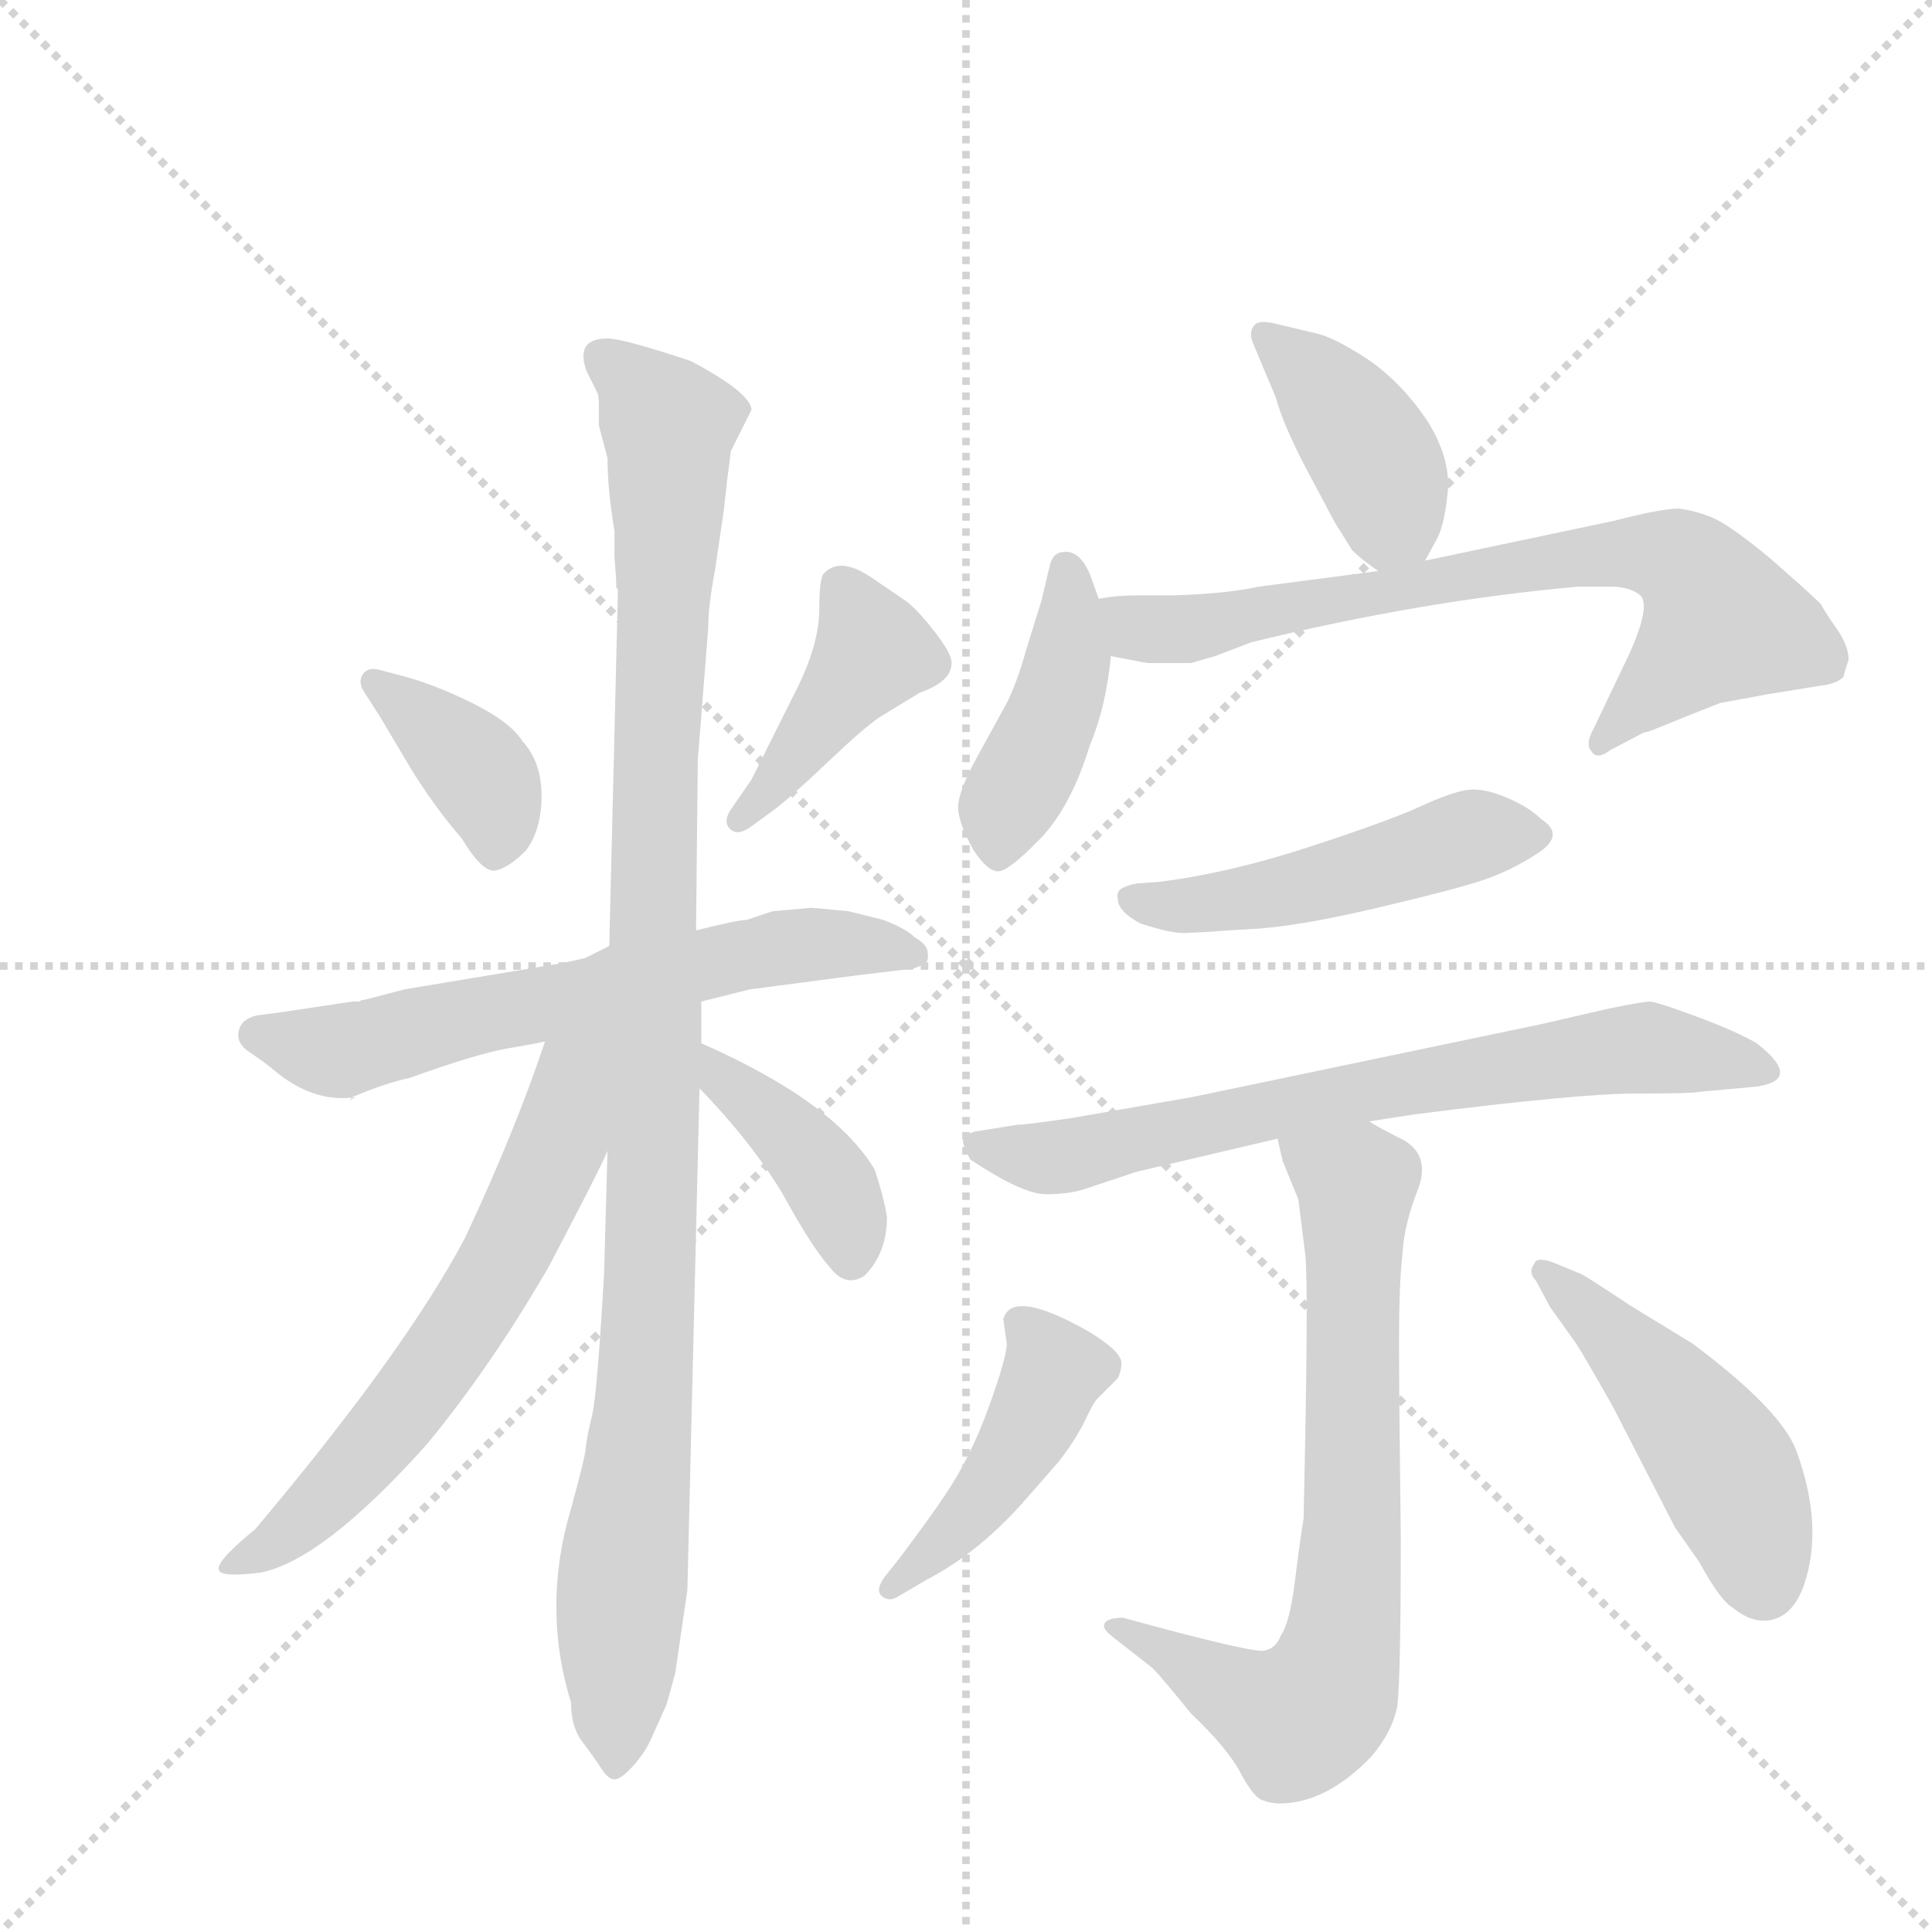 <svg version="1.1" viewBox="0 0 1024 1024" xmlns="http://www.w3.org/2000/svg">
  <g stroke="lightgray" stroke-dasharray="1,1" stroke-width="1" transform="scale(4, 4)">
    <line x1="0" y1="0" x2="256" y2="256"></line>
    <line x1="256" y1="0" x2="0" y2="256"></line>
    <line x1="128" y1="0" x2="128" y2="256"></line>
    <line x1="0" y1="128" x2="256" y2="128"></line>
  </g>
  <g transform="scale(0.92, -0.92) translate(60, -900)">
    <style type="text/css">
      
        @keyframes keyframes0 {
          from {
            stroke: blue;
            stroke-dashoffset: 382;
            stroke-width: 128;
          }
          55% {
            animation-timing-function: step-end;
            stroke: blue;
            stroke-dashoffset: 0;
            stroke-width: 128;
          }
          to {
            stroke: black;
            stroke-width: 1024;
          }
        }
        #make-me-a-hanzi-animation-0 {
          animation: keyframes0 0.561s both;
          animation-delay: 0s;
          animation-timing-function: linear;
        }
      
        @keyframes keyframes1 {
          from {
            stroke: blue;
            stroke-dashoffset: 422;
            stroke-width: 128;
          }
          58% {
            animation-timing-function: step-end;
            stroke: blue;
            stroke-dashoffset: 0;
            stroke-width: 128;
          }
          to {
            stroke: black;
            stroke-width: 1024;
          }
        }
        #make-me-a-hanzi-animation-1 {
          animation: keyframes1 0.593s both;
          animation-delay: 0.561s;
          animation-timing-function: linear;
        }
      
        @keyframes keyframes2 {
          from {
            stroke: blue;
            stroke-dashoffset: 644;
            stroke-width: 128;
          }
          68% {
            animation-timing-function: step-end;
            stroke: blue;
            stroke-dashoffset: 0;
            stroke-width: 128;
          }
          to {
            stroke: black;
            stroke-width: 1024;
          }
        }
        #make-me-a-hanzi-animation-2 {
          animation: keyframes2 0.774s both;
          animation-delay: 1.154s;
          animation-timing-function: linear;
        }
      
        @keyframes keyframes3 {
          from {
            stroke: blue;
            stroke-dashoffset: 1081;
            stroke-width: 128;
          }
          78% {
            animation-timing-function: step-end;
            stroke: blue;
            stroke-dashoffset: 0;
            stroke-width: 128;
          }
          to {
            stroke: black;
            stroke-width: 1024;
          }
        }
        #make-me-a-hanzi-animation-3 {
          animation: keyframes3 1.13s both;
          animation-delay: 1.928s;
          animation-timing-function: linear;
        }
      
        @keyframes keyframes4 {
          from {
            stroke: blue;
            stroke-dashoffset: 638;
            stroke-width: 128;
          }
          67% {
            animation-timing-function: step-end;
            stroke: blue;
            stroke-dashoffset: 0;
            stroke-width: 128;
          }
          to {
            stroke: black;
            stroke-width: 1024;
          }
        }
        #make-me-a-hanzi-animation-4 {
          animation: keyframes4 0.769s both;
          animation-delay: 3.058s;
          animation-timing-function: linear;
        }
      
        @keyframes keyframes5 {
          from {
            stroke: blue;
            stroke-dashoffset: 400;
            stroke-width: 128;
          }
          57% {
            animation-timing-function: step-end;
            stroke: blue;
            stroke-dashoffset: 0;
            stroke-width: 128;
          }
          to {
            stroke: black;
            stroke-width: 1024;
          }
        }
        #make-me-a-hanzi-animation-5 {
          animation: keyframes5 0.576s both;
          animation-delay: 3.827s;
          animation-timing-function: linear;
        }
      
        @keyframes keyframes6 {
          from {
            stroke: blue;
            stroke-dashoffset: 403;
            stroke-width: 128;
          }
          57% {
            animation-timing-function: step-end;
            stroke: blue;
            stroke-dashoffset: 0;
            stroke-width: 128;
          }
          to {
            stroke: black;
            stroke-width: 1024;
          }
        }
        #make-me-a-hanzi-animation-6 {
          animation: keyframes6 0.578s both;
          animation-delay: 4.403s;
          animation-timing-function: linear;
        }
      
        @keyframes keyframes7 {
          from {
            stroke: blue;
            stroke-dashoffset: 428;
            stroke-width: 128;
          }
          58% {
            animation-timing-function: step-end;
            stroke: blue;
            stroke-dashoffset: 0;
            stroke-width: 128;
          }
          to {
            stroke: black;
            stroke-width: 1024;
          }
        }
        #make-me-a-hanzi-animation-7 {
          animation: keyframes7 0.598s both;
          animation-delay: 4.981s;
          animation-timing-function: linear;
        }
      
        @keyframes keyframes8 {
          from {
            stroke: blue;
            stroke-dashoffset: 733;
            stroke-width: 128;
          }
          70% {
            animation-timing-function: step-end;
            stroke: blue;
            stroke-dashoffset: 0;
            stroke-width: 128;
          }
          to {
            stroke: black;
            stroke-width: 1024;
          }
        }
        #make-me-a-hanzi-animation-8 {
          animation: keyframes8 0.847s both;
          animation-delay: 5.579s;
          animation-timing-function: linear;
        }
      
        @keyframes keyframes9 {
          from {
            stroke: blue;
            stroke-dashoffset: 493;
            stroke-width: 128;
          }
          62% {
            animation-timing-function: step-end;
            stroke: blue;
            stroke-dashoffset: 0;
            stroke-width: 128;
          }
          to {
            stroke: black;
            stroke-width: 1024;
          }
        }
        #make-me-a-hanzi-animation-9 {
          animation: keyframes9 0.651s both;
          animation-delay: 6.426s;
          animation-timing-function: linear;
        }
      
        @keyframes keyframes10 {
          from {
            stroke: blue;
            stroke-dashoffset: 714;
            stroke-width: 128;
          }
          70% {
            animation-timing-function: step-end;
            stroke: blue;
            stroke-dashoffset: 0;
            stroke-width: 128;
          }
          to {
            stroke: black;
            stroke-width: 1024;
          }
        }
        #make-me-a-hanzi-animation-10 {
          animation: keyframes10 0.831s both;
          animation-delay: 7.077s;
          animation-timing-function: linear;
        }
      
        @keyframes keyframes11 {
          from {
            stroke: blue;
            stroke-dashoffset: 735;
            stroke-width: 128;
          }
          71% {
            animation-timing-function: step-end;
            stroke: blue;
            stroke-dashoffset: 0;
            stroke-width: 128;
          }
          to {
            stroke: black;
            stroke-width: 1024;
          }
        }
        #make-me-a-hanzi-animation-11 {
          animation: keyframes11 0.848s both;
          animation-delay: 7.908s;
          animation-timing-function: linear;
        }
      
        @keyframes keyframes12 {
          from {
            stroke: blue;
            stroke-dashoffset: 446;
            stroke-width: 128;
          }
          59% {
            animation-timing-function: step-end;
            stroke: blue;
            stroke-dashoffset: 0;
            stroke-width: 128;
          }
          to {
            stroke: black;
            stroke-width: 1024;
          }
        }
        #make-me-a-hanzi-animation-12 {
          animation: keyframes12 0.613s both;
          animation-delay: 8.756s;
          animation-timing-function: linear;
        }
      
        @keyframes keyframes13 {
          from {
            stroke: blue;
            stroke-dashoffset: 481;
            stroke-width: 128;
          }
          61% {
            animation-timing-function: step-end;
            stroke: blue;
            stroke-dashoffset: 0;
            stroke-width: 128;
          }
          to {
            stroke: black;
            stroke-width: 1024;
          }
        }
        #make-me-a-hanzi-animation-13 {
          animation: keyframes13 0.641s both;
          animation-delay: 9.369s;
          animation-timing-function: linear;
        }
      
    </style>
    
      <path d="M 159 514 Q 152 516 149 511.5 Q 146 507 150 501 L 159 487 L 178 455 Q 192 433 206 417 Q 218 397 225.5 398.5 Q 233 400 243 410 Q 252 422 252 441.5 Q 252 461 241 473 Q 234 484 213 494.5 Q 192 505 174 510 L 159 514 Z" fill="lightgray"></path>
    
      <path d="M 388 435 Q 398 443 418 462 Q 438 481 447 487 L 470 501 Q 490 508 488 520 Q 487 525 478.5 536 Q 470 547 463 553 L 441 568 Q 424 579 415 570 Q 412 568 412 549 Q 412 530 400 505 L 373 451 L 362 435 Q 356 427 360.5 422.5 Q 365 418 373 424 L 388 435 Z" fill="lightgray"></path>
    
      <path d="M 344 323 L 372 330 L 433 338 L 466 342 Q 472 344 473.5 345.5 Q 475 347 474.5 351.5 Q 474 356 467 360 Q 462 365 449 370 L 429 375 Q 409 377 407 377 L 385 375 L 370 370 Q 365 370 341 364 L 291 355 L 277 348 Q 264 345 257 344 L 173 330 L 150 324 Q 148 324 147 323 L 143 323 L 103 317 L 88 315 Q 79 313 77.5 306 Q 76 299 83.5 294 Q 91 289 96 285 Q 120 264 145 268 L 141 266 L 143 268 Q 162 276 176 279 Q 215 293 232.5 296 Q 250 299 254 300 L 344 323 Z" fill="lightgray"></path>
    
      <path d="M 329 -64 L 336 -16 L 343 273 L 344 299 L 344 323 L 341 364 L 342 462 L 348 538 Q 348 551 352 572 L 357 606 L 359 624 Q 361 639 361 640 L 373 664 Q 372 674 338 692 Q 299 705 290 705 Q 271 705 278 686 L 284 674 Q 285 673 285 666 L 285 655 L 290 636 Q 290 618 294 594 L 294 579 L 295 566 L 295 562 L 296 560 L 291 355 L 290 237 L 288 166 Q 284 96 281 84 Q 278 72 277.5 66 Q 277 60 269 31 Q 252 -26 269 -81 Q 269 -95 275.5 -103.5 Q 282 -112 286.5 -119 Q 291 -126 295 -125 Q 299 -124 305.5 -116.5 Q 312 -109 315 -102 L 324 -82 L 329 -64 Z" fill="lightgray"></path>
    
      <path d="M 254 300 Q 237 249 208 187 Q 173 121 87 19 Q 65 1 66 -4 Q 66 -9 90 -6 Q 126 1 186 68 Q 223 113 256 170 Q 286 227 290 237 C 333 329 271 350 254 300 Z" fill="lightgray"></path>
    
      <path d="M 343 273 Q 373 242 391 212 Q 408 181 418 170 Q 427 158 438 165 Q 451 178 451 199 Q 449 211 444 226 Q 421 265 344 299 C 317 311 322 295 343 273 Z" fill="lightgray"></path>
    
      <path d="M 761 577 L 767 588 Q 772 596 774 616 Q 776 636 762 658 Q 747 680 728 693 Q 708 706 698 708 L 677 713 Q 666 716 663 713 Q 659 709 662 702 L 675 671 Q 679 656 692 631 L 709 599 L 719 583 Q 724 578 734 571 C 751 559 751 559 761 577 Z" fill="lightgray"></path>
    
      <path d="M 573 555 L 568 569 Q 562 583 553 582 Q 547 582 545 575 L 540 554 L 531 525 Q 526 507 520 495 L 503 464 Q 492 444 492 435 Q 492 426 501 410 Q 509 398 515 398 Q 521 398 539 416.5 Q 557 435 568 471 Q 577 492 580 522 L 573 555 Z" fill="lightgray"></path>
    
      <path d="M 989 505 Q 998 506 1002 510 Q 1003 514 1005 520 Q 1005 528 998 538 Q 991 548 989 552 Q 982 559 959 579 Q 936 598 926 602 Q 916 606 907 607 Q 897 607 870 600 L 761 577 L 734 571 L 665 562 Q 647 558 616 557 L 595 557 Q 583 557 573 555 C 543 552 551 528 580 522 L 601 518 L 626 518 L 640 522 L 661 530 Q 759 554 849 562 L 868 562 Q 879 562 885 557 Q 891 551 879 524 L 858 480 Q 853 471 857 467 Q 860 462 868 468 L 887 478 Q 888 478 891 479 L 901 483 Q 908 486 931 495 Q 953 499 958 500 L 989 505 Z" fill="lightgray"></path>
    
      <path d="M 648 364 L 665 365 Q 691 367 733.5 377 Q 776 387 793 392.5 Q 810 398 826 408.5 Q 842 419 828 428 Q 821 435 808 440.5 Q 795 446 786 445 Q 777 444 758.5 435.5 Q 740 427 694 412 Q 648 397 608 392 L 595 391 Q 589 390 586 388 Q 583 386 584 382 Q 584 375 597 368 Q 615 362 623.5 362.5 Q 632 363 634 363 L 648 364 Z" fill="lightgray"></path>
    
      <path d="M 729 254 L 755 258 Q 849 270 882.5 270 Q 916 270 919 271 L 952 274 Q 979 278 952 299 Q 940 306 917 314.5 Q 894 323 890.5 323 Q 887 323 867 319 L 828 310 L 627 268 L 558 256 Q 531 252 526 252 L 501 248 Q 496 246 495 243.5 Q 494 241 499 232 Q 529 212 542.5 212 Q 556 212 565 215 L 595 225 L 676 244 L 729 254 Z" fill="lightgray"></path>
    
      <path d="M 576 -37 Q 576 -39 581 -43 L 604 -61 Q 609 -66 626 -87 Q 648 -108 655 -122 Q 662 -135 667 -137 Q 672 -139 677 -139 Q 704 -139 730 -112 Q 742 -98 745 -83 Q 747 -67 747 14 Q 746 95 746 128 Q 746 160 748 178 Q 749 195 757 215 Q 764 234 749 243 Q 731 252 729 254 C 703 269 669 273 676 244 L 679 231 L 688 209 L 692 177 Q 694 159 691 25 Q 689 13 686 -11 Q 683 -35 678 -42 Q 675 -50 668 -51 Q 660 -52 587 -32 Q 576 -32 576 -37 Z" fill="lightgray"></path>
    
      <path d="M 450 -8 Q 444 -16 448 -19.5 Q 452 -23 457 -20 L 474 -10 Q 503 5 529 34 L 550 58 Q 560 71 565 81.5 Q 570 92 572 94 L 584 106 Q 586 110 586 114 Q 587 121 567 133 Q 523 158 518 140 L 520 126 Q 520 118 509.5 89 Q 499 60 484 38 Q 476 26 458 2 L 450 -8 Z" fill="lightgray"></path>
    
      <path d="M 834 173 Q 825 176 824 172 Q 820 167 825 162 L 833 147 L 848 126 Q 852 120 869 90 L 905 20 L 919 0 Q 931 -22 938 -26 Q 950 -36 961.5 -33 Q 973 -30 979 -14 Q 991 20 975 64 Q 966 88 915 126 L 879 148 Q 855 164 851 166 L 834 173 Z" fill="lightgray"></path>
    
    
      <clipPath id="make-me-a-hanzi-clip-0">
        <path d="M 159 514 Q 152 516 149 511.5 Q 146 507 150 501 L 159 487 L 178 455 Q 192 433 206 417 Q 218 397 225.5 398.5 Q 233 400 243 410 Q 252 422 252 441.5 Q 252 461 241 473 Q 234 484 213 494.5 Q 192 505 174 510 L 159 514 Z"></path>
      </clipPath>
      <path clip-path="url(#make-me-a-hanzi-clip-0)" d="M 155 507 L 220 449 L 225 410" fill="none" id="make-me-a-hanzi-animation-0" stroke-dasharray="254 508" stroke-linecap="round"></path>
    
      <clipPath id="make-me-a-hanzi-clip-1">
        <path d="M 388 435 Q 398 443 418 462 Q 438 481 447 487 L 470 501 Q 490 508 488 520 Q 487 525 478.5 536 Q 470 547 463 553 L 441 568 Q 424 579 415 570 Q 412 568 412 549 Q 412 530 400 505 L 373 451 L 362 435 Q 356 427 360.5 422.5 Q 365 418 373 424 L 388 435 Z"></path>
      </clipPath>
      <path clip-path="url(#make-me-a-hanzi-clip-1)" d="M 424 563 L 443 525 L 366 428" fill="none" id="make-me-a-hanzi-animation-1" stroke-dasharray="294 588" stroke-linecap="round"></path>
    
      <clipPath id="make-me-a-hanzi-clip-2">
        <path d="M 344 323 L 372 330 L 433 338 L 466 342 Q 472 344 473.5 345.5 Q 475 347 474.5 351.5 Q 474 356 467 360 Q 462 365 449 370 L 429 375 Q 409 377 407 377 L 385 375 L 370 370 Q 365 370 341 364 L 291 355 L 277 348 Q 264 345 257 344 L 173 330 L 150 324 Q 148 324 147 323 L 143 323 L 103 317 L 88 315 Q 79 313 77.5 306 Q 76 299 83.5 294 Q 91 289 96 285 Q 120 264 145 268 L 141 266 L 143 268 Q 162 276 176 279 Q 215 293 232.5 296 Q 250 299 254 300 L 344 323 Z"></path>
      </clipPath>
      <path clip-path="url(#make-me-a-hanzi-clip-2)" d="M 88 304 L 132 294 L 384 353 L 419 357 L 467 350" fill="none" id="make-me-a-hanzi-animation-2" stroke-dasharray="516 1032" stroke-linecap="round"></path>
    
      <clipPath id="make-me-a-hanzi-clip-3">
        <path d="M 329 -64 L 336 -16 L 343 273 L 344 299 L 344 323 L 341 364 L 342 462 L 348 538 Q 348 551 352 572 L 357 606 L 359 624 Q 361 639 361 640 L 373 664 Q 372 674 338 692 Q 299 705 290 705 Q 271 705 278 686 L 284 674 Q 285 673 285 666 L 285 655 L 290 636 Q 290 618 294 594 L 294 579 L 295 566 L 295 562 L 296 560 L 291 355 L 290 237 L 288 166 Q 284 96 281 84 Q 278 72 277.5 66 Q 277 60 269 31 Q 252 -26 269 -81 Q 269 -95 275.5 -103.5 Q 282 -112 286.5 -119 Q 291 -126 295 -125 Q 299 -124 305.5 -116.5 Q 312 -109 315 -102 L 324 -82 L 329 -64 Z"></path>
      </clipPath>
      <path clip-path="url(#make-me-a-hanzi-clip-3)" d="M 287 693 L 325 655 L 314 144 L 296 -42 L 296 -115" fill="none" id="make-me-a-hanzi-animation-3" stroke-dasharray="953 1906" stroke-linecap="round"></path>
    
      <clipPath id="make-me-a-hanzi-clip-4">
        <path d="M 254 300 Q 237 249 208 187 Q 173 121 87 19 Q 65 1 66 -4 Q 66 -9 90 -6 Q 126 1 186 68 Q 223 113 256 170 Q 286 227 290 237 C 333 329 271 350 254 300 Z"></path>
      </clipPath>
      <path clip-path="url(#make-me-a-hanzi-clip-4)" d="M 286 302 L 270 283 L 261 238 L 240 192 L 198 123 L 126 35 L 99 11 L 71 -1" fill="none" id="make-me-a-hanzi-animation-4" stroke-dasharray="510 1020" stroke-linecap="round"></path>
    
      <clipPath id="make-me-a-hanzi-clip-5">
        <path d="M 343 273 Q 373 242 391 212 Q 408 181 418 170 Q 427 158 438 165 Q 451 178 451 199 Q 449 211 444 226 Q 421 265 344 299 C 317 311 322 295 343 273 Z"></path>
      </clipPath>
      <path clip-path="url(#make-me-a-hanzi-clip-5)" d="M 352 292 L 355 279 L 390 252 L 414 224 L 430 177" fill="none" id="make-me-a-hanzi-animation-5" stroke-dasharray="272 544" stroke-linecap="round"></path>
    
      <clipPath id="make-me-a-hanzi-clip-6">
        <path d="M 761 577 L 767 588 Q 772 596 774 616 Q 776 636 762 658 Q 747 680 728 693 Q 708 706 698 708 L 677 713 Q 666 716 663 713 Q 659 709 662 702 L 675 671 Q 679 656 692 631 L 709 599 L 719 583 Q 724 578 734 571 C 751 559 751 559 761 577 Z"></path>
      </clipPath>
      <path clip-path="url(#make-me-a-hanzi-clip-6)" d="M 670 707 L 706 672 L 737 626 L 738 585" fill="none" id="make-me-a-hanzi-animation-6" stroke-dasharray="275 550" stroke-linecap="round"></path>
    
      <clipPath id="make-me-a-hanzi-clip-7">
        <path d="M 573 555 L 568 569 Q 562 583 553 582 Q 547 582 545 575 L 540 554 L 531 525 Q 526 507 520 495 L 503 464 Q 492 444 492 435 Q 492 426 501 410 Q 509 398 515 398 Q 521 398 539 416.5 Q 557 435 568 471 Q 577 492 580 522 L 573 555 Z"></path>
      </clipPath>
      <path clip-path="url(#make-me-a-hanzi-clip-7)" d="M 554 572 L 555 518 L 540 471 L 519 435 L 516 408" fill="none" id="make-me-a-hanzi-animation-7" stroke-dasharray="300 600" stroke-linecap="round"></path>
    
      <clipPath id="make-me-a-hanzi-clip-8">
        <path d="M 989 505 Q 998 506 1002 510 Q 1003 514 1005 520 Q 1005 528 998 538 Q 991 548 989 552 Q 982 559 959 579 Q 936 598 926 602 Q 916 606 907 607 Q 897 607 870 600 L 761 577 L 734 571 L 665 562 Q 647 558 616 557 L 595 557 Q 583 557 573 555 C 543 552 551 528 580 522 L 601 518 L 626 518 L 640 522 L 661 530 Q 759 554 849 562 L 868 562 Q 879 562 885 557 Q 891 551 879 524 L 858 480 Q 853 471 857 467 Q 860 462 868 468 L 887 478 Q 888 478 891 479 L 901 483 Q 908 486 931 495 Q 953 499 958 500 L 989 505 Z"></path>
      </clipPath>
      <path clip-path="url(#make-me-a-hanzi-clip-8)" d="M 579 551 L 600 538 L 620 537 L 850 580 L 907 577 L 932 541 L 862 473" fill="none" id="make-me-a-hanzi-animation-8" stroke-dasharray="605 1210" stroke-linecap="round"></path>
    
      <clipPath id="make-me-a-hanzi-clip-9">
        <path d="M 648 364 L 665 365 Q 691 367 733.5 377 Q 776 387 793 392.5 Q 810 398 826 408.5 Q 842 419 828 428 Q 821 435 808 440.5 Q 795 446 786 445 Q 777 444 758.5 435.5 Q 740 427 694 412 Q 648 397 608 392 L 595 391 Q 589 390 586 388 Q 583 386 584 382 Q 584 375 597 368 Q 615 362 623.5 362.5 Q 632 363 634 363 L 648 364 Z"></path>
      </clipPath>
      <path clip-path="url(#make-me-a-hanzi-clip-9)" d="M 593 382 L 608 377 L 669 384 L 795 420 L 824 419" fill="none" id="make-me-a-hanzi-animation-9" stroke-dasharray="365 730" stroke-linecap="round"></path>
    
      <clipPath id="make-me-a-hanzi-clip-10">
        <path d="M 729 254 L 755 258 Q 849 270 882.5 270 Q 916 270 919 271 L 952 274 Q 979 278 952 299 Q 940 306 917 314.5 Q 894 323 890.5 323 Q 887 323 867 319 L 828 310 L 627 268 L 558 256 Q 531 252 526 252 L 501 248 Q 496 246 495 243.5 Q 494 241 499 232 Q 529 212 542.5 212 Q 556 212 565 215 L 595 225 L 676 244 L 729 254 Z"></path>
      </clipPath>
      <path clip-path="url(#make-me-a-hanzi-clip-10)" d="M 503 240 L 547 233 L 715 270 L 878 296 L 954 287" fill="none" id="make-me-a-hanzi-animation-10" stroke-dasharray="586 1172" stroke-linecap="round"></path>
    
      <clipPath id="make-me-a-hanzi-clip-11">
        <path d="M 576 -37 Q 576 -39 581 -43 L 604 -61 Q 609 -66 626 -87 Q 648 -108 655 -122 Q 662 -135 667 -137 Q 672 -139 677 -139 Q 704 -139 730 -112 Q 742 -98 745 -83 Q 747 -67 747 14 Q 746 95 746 128 Q 746 160 748 178 Q 749 195 757 215 Q 764 234 749 243 Q 731 252 729 254 C 703 269 669 273 676 244 L 679 231 L 688 209 L 692 177 Q 694 159 691 25 Q 689 13 686 -11 Q 683 -35 678 -42 Q 675 -50 668 -51 Q 660 -52 587 -32 Q 576 -32 576 -37 Z"></path>
      </clipPath>
      <path clip-path="url(#make-me-a-hanzi-clip-11)" d="M 684 239 L 721 217 L 720 24 L 706 -70 L 688 -91 L 650 -76 L 597 -40 L 582 -37" fill="none" id="make-me-a-hanzi-animation-11" stroke-dasharray="607 1214" stroke-linecap="round"></path>
    
      <clipPath id="make-me-a-hanzi-clip-12">
        <path d="M 450 -8 Q 444 -16 448 -19.5 Q 452 -23 457 -20 L 474 -10 Q 503 5 529 34 L 550 58 Q 560 71 565 81.5 Q 570 92 572 94 L 584 106 Q 586 110 586 114 Q 587 121 567 133 Q 523 158 518 140 L 520 126 Q 520 118 509.5 89 Q 499 60 484 38 Q 476 26 458 2 L 450 -8 Z"></path>
      </clipPath>
      <path clip-path="url(#make-me-a-hanzi-clip-12)" d="M 529 137 L 547 111 L 534 79 L 493 21 L 453 -14" fill="none" id="make-me-a-hanzi-animation-12" stroke-dasharray="318 636" stroke-linecap="round"></path>
    
      <clipPath id="make-me-a-hanzi-clip-13">
        <path d="M 834 173 Q 825 176 824 172 Q 820 167 825 162 L 833 147 L 848 126 Q 852 120 869 90 L 905 20 L 919 0 Q 931 -22 938 -26 Q 950 -36 961.5 -33 Q 973 -30 979 -14 Q 991 20 975 64 Q 966 88 915 126 L 879 148 Q 855 164 851 166 L 834 173 Z"></path>
      </clipPath>
      <path clip-path="url(#make-me-a-hanzi-clip-13)" d="M 830 168 L 915 81 L 939 44 L 956 -13" fill="none" id="make-me-a-hanzi-animation-13" stroke-dasharray="353 706" stroke-linecap="round"></path>
    
  </g>
</svg>